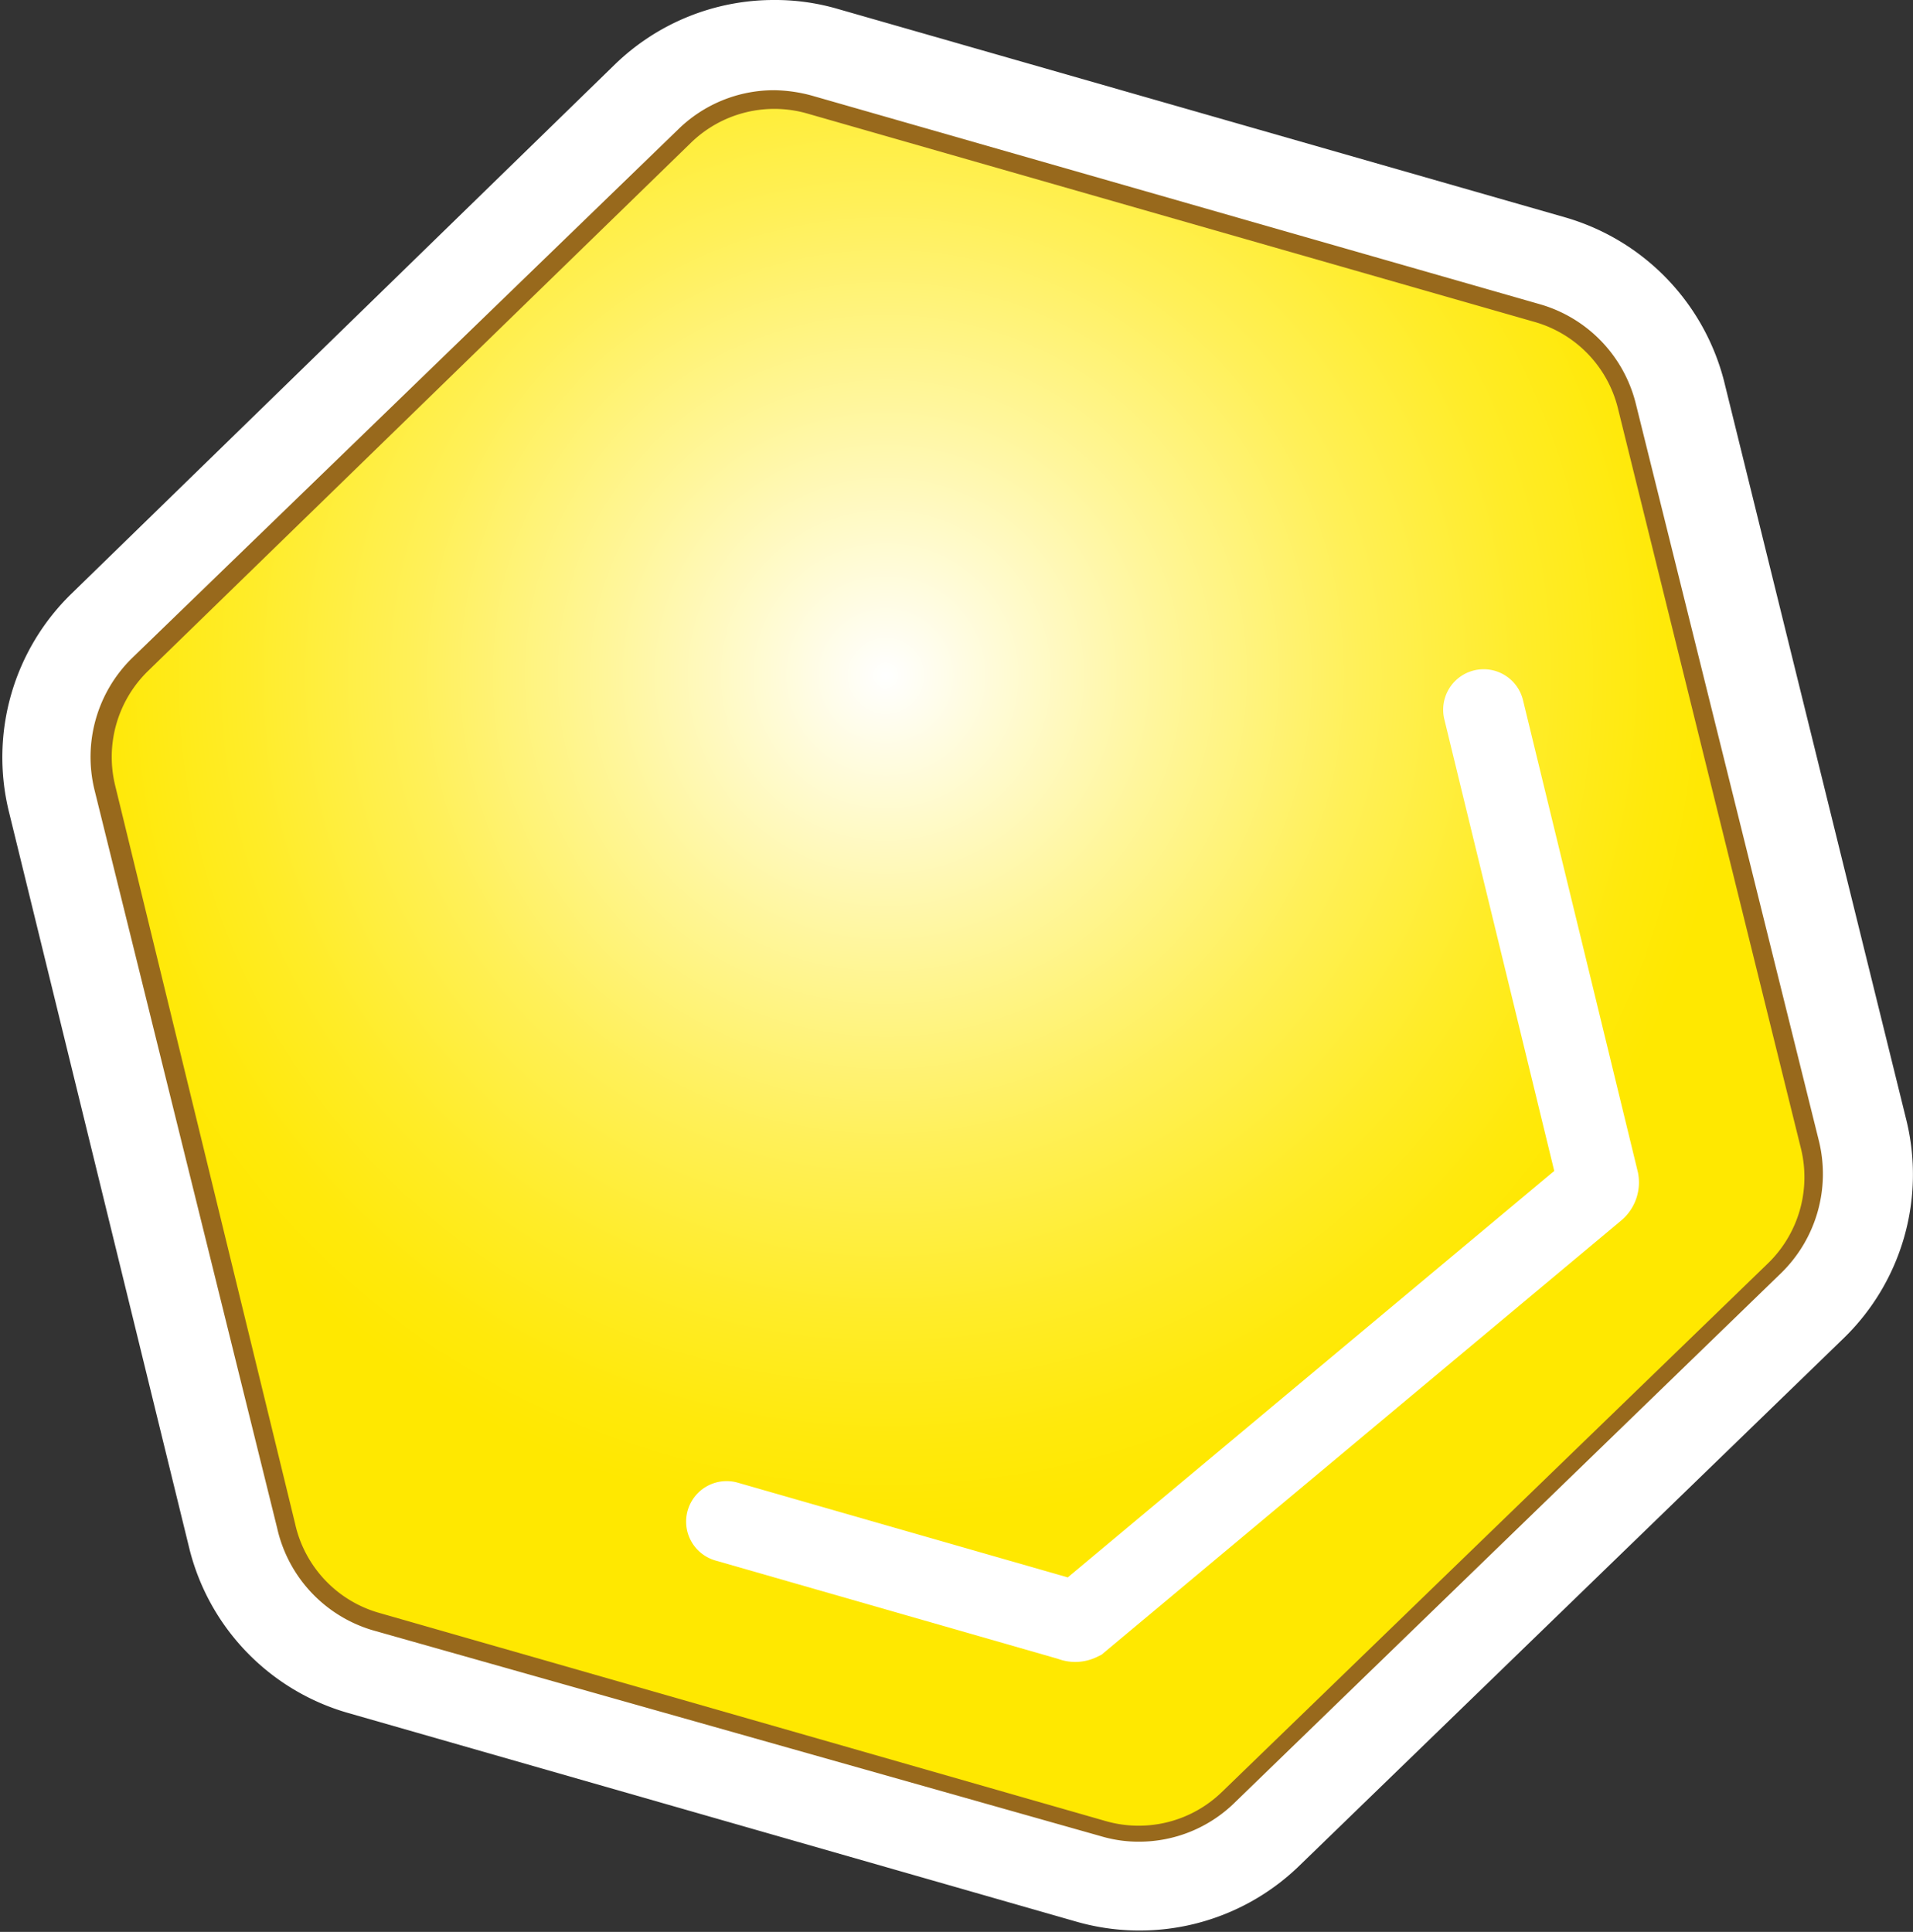 <svg xmlns="http://www.w3.org/2000/svg" xmlns:xlink="http://www.w3.org/1999/xlink" viewBox="0 0 35.2 35.55"><rect x="0" y="0" width="35.2" height="35.55" fill="#333333" stroke="none"/><defs><style>.bb4a03c5-634d-424e-a774-fe7cfcca7ab4{stroke:#98691c;stroke-width:0.68px;fill:url(#a37451e9-e81e-482f-9e37-d6087ccc106c);}.bb4a03c5-634d-424e-a774-fe7cfcca7ab4,.fc920bc3-fdef-4d6e-8d23-e175f70dafa3{stroke-miterlimit:10;}.b01e55e9-0d65-4fb0-bc2d-f13161fa7e94{fill:#fff;}.fc920bc3-fdef-4d6e-8d23-e175f70dafa3{fill:none;stroke:#fff;stroke-linecap:round;stroke-width:1.49px;}</style><radialGradient id="a37451e9-e81e-482f-9e37-d6087ccc106c" cx="1832.62" cy="1441.32" r="15.59" gradientTransform="translate(-1348.38 -1877.95) rotate(15.99)" gradientUnits="userSpaceOnUse"><stop offset="0" stop-color="#fff"/><stop offset="0.06" stop-color="#fffded"/><stop offset="0.33" stop-color="#fff69a"/><stop offset="0.56" stop-color="#fff058"/><stop offset="0.76" stop-color="#ffec28"/><stop offset="0.91" stop-color="#ffe90b"/><stop offset="1" stop-color="#ffe800"/></radialGradient></defs><title>23</title><g id="ab1b9883-86ee-45e5-ab4e-e69a6268a247" data-name="圖層 2"><g id="fddeeea3-115f-4b05-850d-5d789424b5c8" data-name="圖層 1"><path class="bb4a03c5-634d-424e-a774-fe7cfcca7ab4" d="M28.34,5.6,14.94,1.76a2.54,2.54,0,0,0-2.46.62l-10,9.73a2.55,2.55,0,0,0-.69,2.43L5.1,28.12A2.54,2.54,0,0,0,6.86,30l13.4,3.84a2.54,2.54,0,0,0,2.46-.62l10.05-9.73a2.55,2.55,0,0,0,.7-2.43L30.1,7.43A2.54,2.54,0,0,0,28.34,5.6Z"/><path class="b01e55e9-0d65-4fb0-bc2d-f13161fa7e94" d="M14.24,1.66a2.75,2.75,0,0,1,.7.1L28.34,5.6A2.54,2.54,0,0,1,30.1,7.43L33.47,21a2.55,2.55,0,0,1-.7,2.43L22.72,33.17a2.51,2.51,0,0,1-1.76.72,2.42,2.42,0,0,1-.7-.1L6.86,30A2.54,2.54,0,0,1,5.1,28.12L1.74,14.54a2.55,2.55,0,0,1,.69-2.43L12.48,2.38a2.52,2.52,0,0,1,1.76-.72m0-1.66a4.2,4.2,0,0,0-2.92,1.18l-10,9.74a4.2,4.2,0,0,0-1.16,4L3.49,28.52a4.2,4.2,0,0,0,2.91,3l13.4,3.84a4.22,4.22,0,0,0,4.08-1l10.05-9.74a4.2,4.2,0,0,0,1.15-4L31.72,7A4.23,4.23,0,0,0,28.8,4L15.4.16A4.11,4.11,0,0,0,14.24,0Z"/><path class="fc920bc3-fdef-4d6e-8d23-e175f70dafa3" d="M13.37,28l6.34,1.82a.17.17,0,0,0,.15,0l9.49-7.93a.17.17,0,0,0,.06-.16L27.3,13.06"/></g></g></svg>